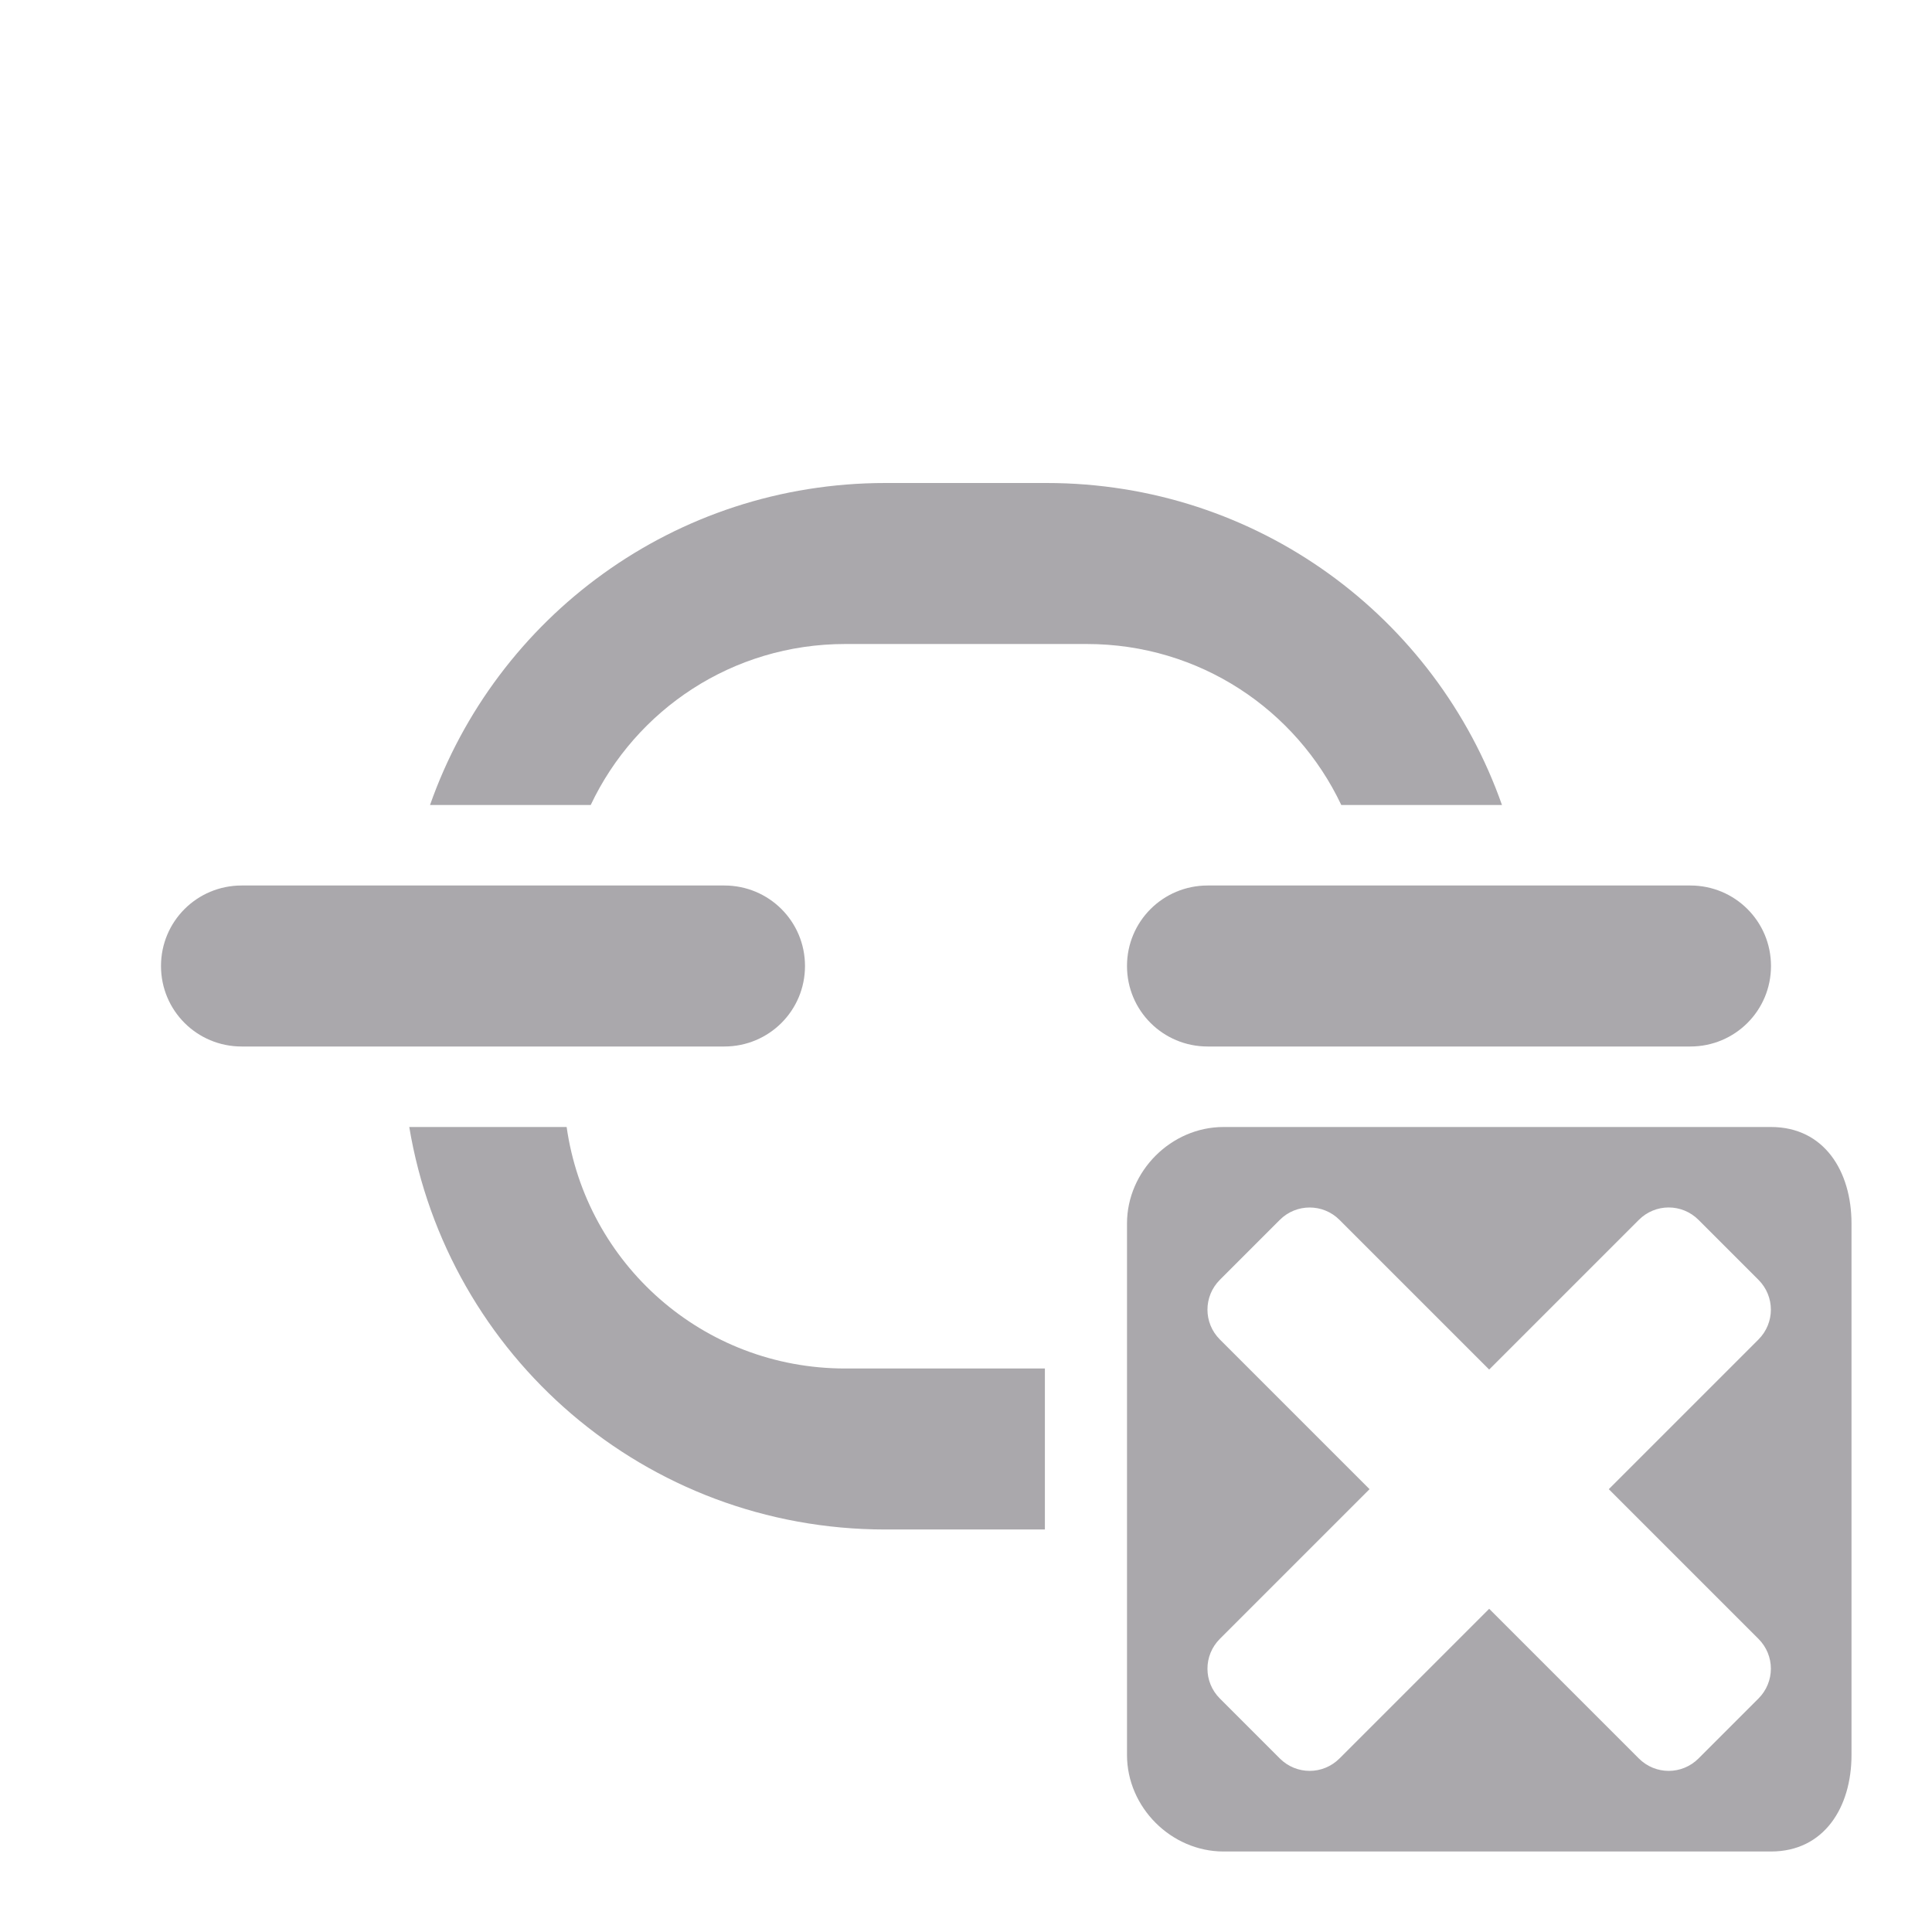 <svg viewBox="0 0 24 24" xmlns="http://www.w3.org/2000/svg"><g fill="#aaa8ac"><path d="m3.002 11c-.555 0-1.002.446-1.002 1 0 .554.447 1 1.002 1h5.996c.555 0 1.002-.446 1.002-1 0-.554-.447-1-1.002-1zm12 0c-.555 0-1.002.446-1.002 1 0 .554.447 1 1.002 1h5.996c.555 0 1.002-.446 1.002-1 0-.554-.447-1-1.002-1z" stroke-width=".999"/><path d="m11 6c-2.621 0-4.838 1.666-5.658 4h1.996c.56-1.184 1.761-2 3.162-2h3c1.401 0 2.602.816 3.162 2h1.996c-.821-2.334-3.037-4-5.658-4zm-5.916 8c.474 2.844 2.933 5 5.916 5h1.98v-2h-2.48c-1.769 0-3.219-1.3-3.461-3z"/><path d="m15.199 14c-.65 0-1.199.549-1.199 1.199v6.602c0 .65.549 1.199 1.199 1.199h6.801c.66 0 1-.549 1-1.199v-6.602c0-.65-.34-1.199-1-1.199zm1.07 1c.134 0 .268.051.371.154l1.859 1.859 1.859-1.859c.206-.206.536-.206.742 0l.744.744c.206.206.206.536 0 .742l-1.859 1.859 1.859 1.859c.206.206.206.536 0 .742l-.744.744c-.206.206-.536.206-.742 0l-1.859-1.859-1.859 1.859c-.206.206-.536.206-.742 0l-.744-.744c-.206-.206-.206-.536 0-.742l1.859-1.859-1.859-1.859c-.206-.206-.206-.536 0-.742l.744-.744c.103-.103.237-.154.371-.154z"/></g></svg>